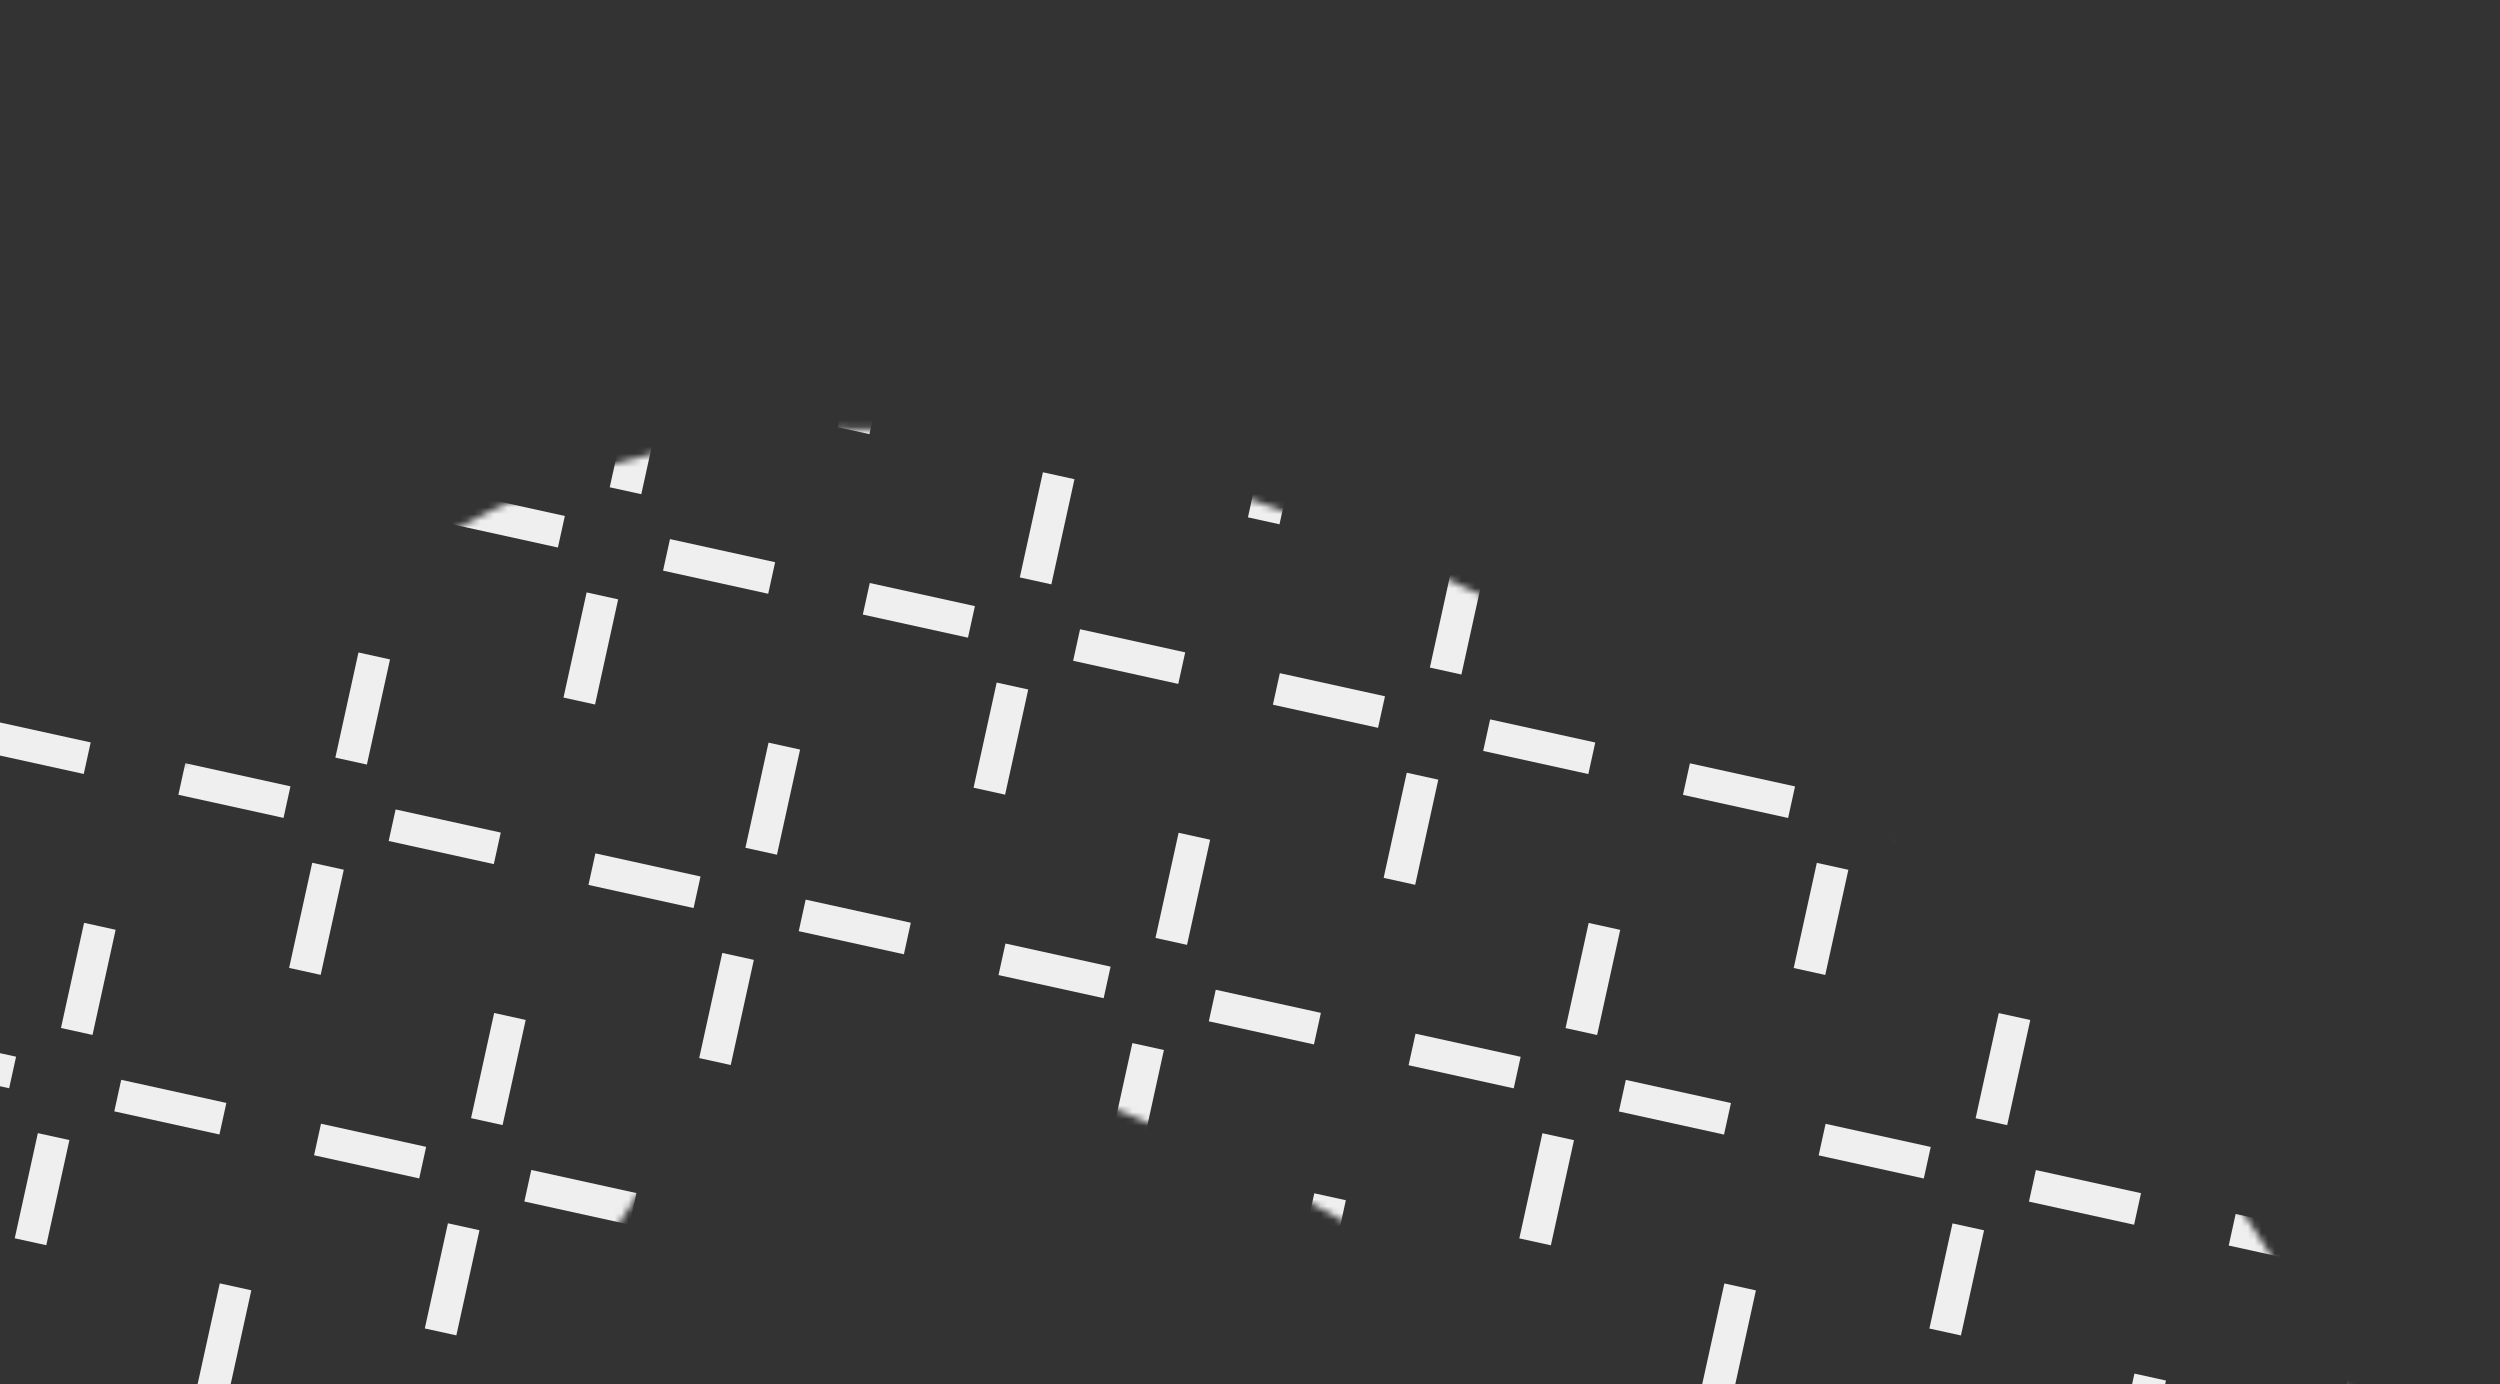<svg width="372" height="206" viewBox="0 0 372 206" fill="none" xmlns="http://www.w3.org/2000/svg">
<rect x="0" y="0" width="372" height="206" fill="#333333" stroke="none"/>
<mask id="mask0_145_1334" style="mask-type:alpha" maskUnits="userSpaceOnUse" x="-255" y="0" width="627" height="308">
<path d="M325.036 261.986C314.286 240 305.003 217.413 289.7 197.988C261.826 162.607 217.969 135.395 176.181 119.622C147.199 108.682 115.744 104.288 87.708 120.188C77.405 126.032 69.282 133.749 62.343 143.273C57.5 149.922 54.096 157.862 48.047 163.604C34.8 176.178 17.403 164.91 5.697 155.931C-26.391 131.319 -52.422 100.653 -87.144 79.109C-121.751 57.637 -168.718 34.69 -208.767 52.917" stroke="#EFEFEF" stroke-width="92" stroke-linecap="round"/>
</mask>
<g mask="url(#mask0_145_1334)">
<path d="M330.716 10.453L334.156 -5.192" stroke="#EFEFEF" stroke-width="4.806"/>
<path d="M4.988 37.254L8.427 21.608" stroke="#EFEFEF" stroke-width="4.806"/>
<path d="M-13.321 8.626L2.325 12.065" stroke="#EFEFEF" stroke-width="4.806"/>
<path d="M11.867 5.962L15.307 -9.684" stroke="#EFEFEF" stroke-width="4.806"/>
<path d="M17.97 15.505L33.616 18.944" stroke="#EFEFEF" stroke-width="4.806"/>
<path d="M66.006 50.669L69.445 35.023" stroke="#EFEFEF" stroke-width="4.806"/>
<path d="M47.697 22.041L63.343 25.48" stroke="#EFEFEF" stroke-width="4.806"/>
<path d="M72.885 19.377L76.325 3.731" stroke="#EFEFEF" stroke-width="4.806"/>
<path d="M78.988 28.92L94.634 32.359" stroke="#EFEFEF" stroke-width="4.806"/>
<path d="M127.024 64.083L130.463 48.438" stroke="#EFEFEF" stroke-width="4.806"/>
<path d="M108.715 35.455L124.361 38.895" stroke="#EFEFEF" stroke-width="4.806"/>
<path d="M133.903 32.791L137.343 17.145" stroke="#EFEFEF" stroke-width="4.806"/>
<path d="M140.006 42.334L155.652 45.773" stroke="#EFEFEF" stroke-width="4.806"/>
<path d="M188.042 77.498L191.481 61.852" stroke="#EFEFEF" stroke-width="4.806"/>
<path d="M169.733 48.87L185.379 52.31" stroke="#EFEFEF" stroke-width="4.806"/>
<path d="M194.921 46.206L198.361 30.561" stroke="#EFEFEF" stroke-width="4.806"/>
<path d="M201.024 55.749L216.67 59.188" stroke="#EFEFEF" stroke-width="4.806"/>
<path d="M249.06 90.913L252.5 75.268" stroke="#EFEFEF" stroke-width="4.806"/>
<path d="M230.752 62.285L246.397 65.725" stroke="#EFEFEF" stroke-width="4.806"/>
<path d="M255.94 59.621L259.379 43.976" stroke="#EFEFEF" stroke-width="4.806"/>
<path d="M262.043 69.164L277.688 72.603" stroke="#EFEFEF" stroke-width="4.806"/>
<path d="M310.079 104.327L313.519 88.682" stroke="#EFEFEF" stroke-width="4.806"/>
<path d="M291.77 75.699L307.416 79.139" stroke="#EFEFEF" stroke-width="4.806"/>
<path d="M316.958 73.035L320.398 57.39" stroke="#EFEFEF" stroke-width="4.806"/>
<path d="M323.061 82.578L338.707 86.018" stroke="#EFEFEF" stroke-width="4.806"/>
<path d="M371.097 117.742L374.537 102.097" stroke="#EFEFEF" stroke-width="4.806"/>
<path d="M352.788 89.114L368.434 92.554" stroke="#EFEFEF" stroke-width="4.806"/>
<path d="M-2.668 109.38L12.978 112.819" stroke="#EFEFEF" stroke-width="4.806"/>
<path d="M45.368 144.543L48.808 128.897" stroke="#EFEFEF" stroke-width="4.806"/>
<path d="M27.059 115.915L42.705 119.354" stroke="#EFEFEF" stroke-width="4.806"/>
<path d="M52.247 113.251L55.687 97.606" stroke="#EFEFEF" stroke-width="4.806"/>
<path d="M58.35 122.794L73.996 126.233" stroke="#EFEFEF" stroke-width="4.806"/>
<path d="M106.386 157.958L109.826 142.312" stroke="#EFEFEF" stroke-width="4.806"/>
<path d="M88.078 129.33L103.723 132.77" stroke="#EFEFEF" stroke-width="4.806"/>
<path d="M113.265 126.666L116.705 111.021" stroke="#EFEFEF" stroke-width="4.806"/>
<path d="M119.368 136.21L135.014 139.649" stroke="#EFEFEF" stroke-width="4.806"/>
<path d="M167.404 171.372L170.844 155.727" stroke="#EFEFEF" stroke-width="4.806"/>
<path d="M149.096 142.744L164.741 146.184" stroke="#EFEFEF" stroke-width="4.806"/>
<path d="M174.283 140.08L177.723 124.435" stroke="#EFEFEF" stroke-width="4.806"/>
<path d="M180.387 149.624L196.032 153.063" stroke="#EFEFEF" stroke-width="4.806"/>
<path d="M228.422 184.787L231.862 169.142" stroke="#EFEFEF" stroke-width="4.806"/>
<path d="M210.114 156.159L225.759 159.599" stroke="#EFEFEF" stroke-width="4.806"/>
<path d="M235.302 153.495L238.741 137.85" stroke="#EFEFEF" stroke-width="4.806"/>
<path d="M241.405 163.039L257.05 166.479" stroke="#EFEFEF" stroke-width="4.806"/>
<path d="M289.44 198.201L292.88 182.556" stroke="#EFEFEF" stroke-width="4.806"/>
<path d="M271.132 169.573L286.777 173.013" stroke="#EFEFEF" stroke-width="4.806"/>
<path d="M296.32 166.909L299.759 151.264" stroke="#EFEFEF" stroke-width="4.806"/>
<path d="M302.423 176.453L318.068 179.893" stroke="#EFEFEF" stroke-width="4.806"/>
<path d="M350.459 211.616L353.898 195.971" stroke="#EFEFEF" stroke-width="4.806"/>
<path d="M332.15 182.988L347.796 186.428" stroke="#EFEFEF" stroke-width="4.806"/>
<path d="M357.338 180.324L360.778 164.679" stroke="#EFEFEF" stroke-width="4.806"/>
<path d="M363.441 189.868L379.087 193.308" stroke="#EFEFEF" stroke-width="4.806"/>
<path d="M31.609 207.126L35.049 191.48" stroke="#EFEFEF" stroke-width="4.806"/>
<path d="M92.627 220.54L96.067 204.895" stroke="#EFEFEF" stroke-width="4.806"/>
<path d="M106.834 10.44L110.274 -5.206" stroke="#EFEFEF" stroke-width="4.806"/>
<path d="M167.852 23.854L171.292 8.208" stroke="#EFEFEF" stroke-width="4.806"/>
<path d="M149.543 -4.775L165.189 -1.335" stroke="#EFEFEF" stroke-width="4.806"/>
<path d="M180.835 2.104L196.48 5.544" stroke="#EFEFEF" stroke-width="4.806"/>
<path d="M228.87 37.269L232.31 21.623" stroke="#EFEFEF" stroke-width="4.806"/>
<path d="M210.562 8.64L226.208 12.08" stroke="#EFEFEF" stroke-width="4.806"/>
<path d="M235.75 5.977L239.189 -9.669" stroke="#EFEFEF" stroke-width="4.806"/>
<path d="M241.853 15.519L257.499 18.959" stroke="#EFEFEF" stroke-width="4.806"/>
<path d="M289.888 50.684L293.328 35.038" stroke="#EFEFEF" stroke-width="4.806"/>
<path d="M271.58 22.055L287.226 25.495" stroke="#EFEFEF" stroke-width="4.806"/>
<path d="M296.768 19.392L300.208 3.746" stroke="#EFEFEF" stroke-width="4.806"/>
<path d="M302.871 28.934L318.517 32.374" stroke="#EFEFEF" stroke-width="4.806"/>
<path d="M350.907 64.098L354.346 48.452" stroke="#EFEFEF" stroke-width="4.806"/>
<path d="M332.598 35.469L348.244 38.909" stroke="#EFEFEF" stroke-width="4.806"/>
<path d="M357.786 32.806L361.226 17.16" stroke="#EFEFEF" stroke-width="4.806"/>
<path d="M363.889 42.348L379.535 45.788" stroke="#EFEFEF" stroke-width="4.806"/>
<path d="M25.178 90.899L28.618 75.253" stroke="#EFEFEF" stroke-width="4.806"/>
<path d="M6.869 62.27L22.515 65.71" stroke="#EFEFEF" stroke-width="4.806"/>
<path d="M32.057 59.607L35.497 43.961" stroke="#EFEFEF" stroke-width="4.806"/>
<path d="M38.16 69.149L53.806 72.589" stroke="#EFEFEF" stroke-width="4.806"/>
<path d="M86.196 104.314L89.636 88.668" stroke="#EFEFEF" stroke-width="4.806"/>
<path d="M67.887 75.685L83.533 79.125" stroke="#EFEFEF" stroke-width="4.806"/>
<path d="M93.076 73.022L96.515 57.376" stroke="#EFEFEF" stroke-width="4.806"/>
<path d="M99.178 82.564L114.824 86.004" stroke="#EFEFEF" stroke-width="4.806"/>
<path d="M147.214 117.728L150.654 102.082" stroke="#EFEFEF" stroke-width="4.806"/>
<path d="M128.905 89.099L144.551 92.539" stroke="#EFEFEF" stroke-width="4.806"/>
<path d="M154.094 86.436L157.533 70.79" stroke="#EFEFEF" stroke-width="4.806"/>
<path d="M160.197 95.978L175.842 99.418" stroke="#EFEFEF" stroke-width="4.806"/>
<path d="M208.232 131.143L211.672 115.497" stroke="#EFEFEF" stroke-width="4.806"/>
<path d="M189.924 102.514L205.569 105.954" stroke="#EFEFEF" stroke-width="4.806"/>
<path d="M215.112 99.851L218.551 84.205" stroke="#EFEFEF" stroke-width="4.806"/>
<path d="M221.215 109.393L236.86 112.833" stroke="#EFEFEF" stroke-width="4.806"/>
<path d="M269.25 144.557L272.69 128.911" stroke="#EFEFEF" stroke-width="4.806"/>
<path d="M250.942 115.929L266.587 119.368" stroke="#EFEFEF" stroke-width="4.806"/>
<path d="M276.13 113.265L279.569 97.619" stroke="#EFEFEF" stroke-width="4.806"/>
<path d="M282.233 122.807L297.878 126.247" stroke="#EFEFEF" stroke-width="4.806"/>
<path d="M330.269 157.972L333.708 142.326" stroke="#EFEFEF" stroke-width="4.806"/>
<path d="M311.96 129.344L327.606 132.783" stroke="#EFEFEF" stroke-width="4.806"/>
<path d="M337.148 126.68L340.588 111.034" stroke="#EFEFEF" stroke-width="4.806"/>
<path d="M343.251 136.222L358.897 139.662" stroke="#EFEFEF" stroke-width="4.806"/>
<path d="M4.54 184.773L7.98 169.127" stroke="#EFEFEF" stroke-width="4.806"/>
<path d="M-13.769 156.144L1.877 159.584" stroke="#EFEFEF" stroke-width="4.806"/>
<path d="M11.42 153.481L14.859 137.835" stroke="#EFEFEF" stroke-width="4.806"/>
<path d="M17.522 163.023L33.168 166.463" stroke="#EFEFEF" stroke-width="4.806"/>
<path d="M65.558 198.188L68.998 182.542" stroke="#EFEFEF" stroke-width="4.806"/>
<path d="M47.249 169.559L62.895 172.999" stroke="#EFEFEF" stroke-width="4.806"/>
<path d="M72.438 166.896L75.877 151.25" stroke="#EFEFEF" stroke-width="4.806"/>
<path d="M78.541 176.438L94.186 179.878" stroke="#EFEFEF" stroke-width="4.806"/>
<path d="M126.576 211.602L130.016 195.956" stroke="#EFEFEF" stroke-width="4.806"/>
<path d="M108.267 182.973L123.913 186.413" stroke="#EFEFEF" stroke-width="4.806"/>
<path d="M133.456 180.31L136.896 164.664" stroke="#EFEFEF" stroke-width="4.806"/>
<path d="M139.559 189.852L155.205 193.292" stroke="#EFEFEF" stroke-width="4.806"/>
<path d="M169.286 196.388L184.932 199.828" stroke="#EFEFEF" stroke-width="4.806"/>
<path d="M194.474 193.725L197.914 178.079" stroke="#EFEFEF" stroke-width="4.806"/>
<path d="M200.577 203.267L216.223 206.707" stroke="#EFEFEF" stroke-width="4.806"/>
<path d="M255.492 207.14L258.932 191.494" stroke="#EFEFEF" stroke-width="4.806"/>
<path d="M316.51 220.554L319.95 204.908" stroke="#EFEFEF" stroke-width="4.806"/>
</g>
</svg>
